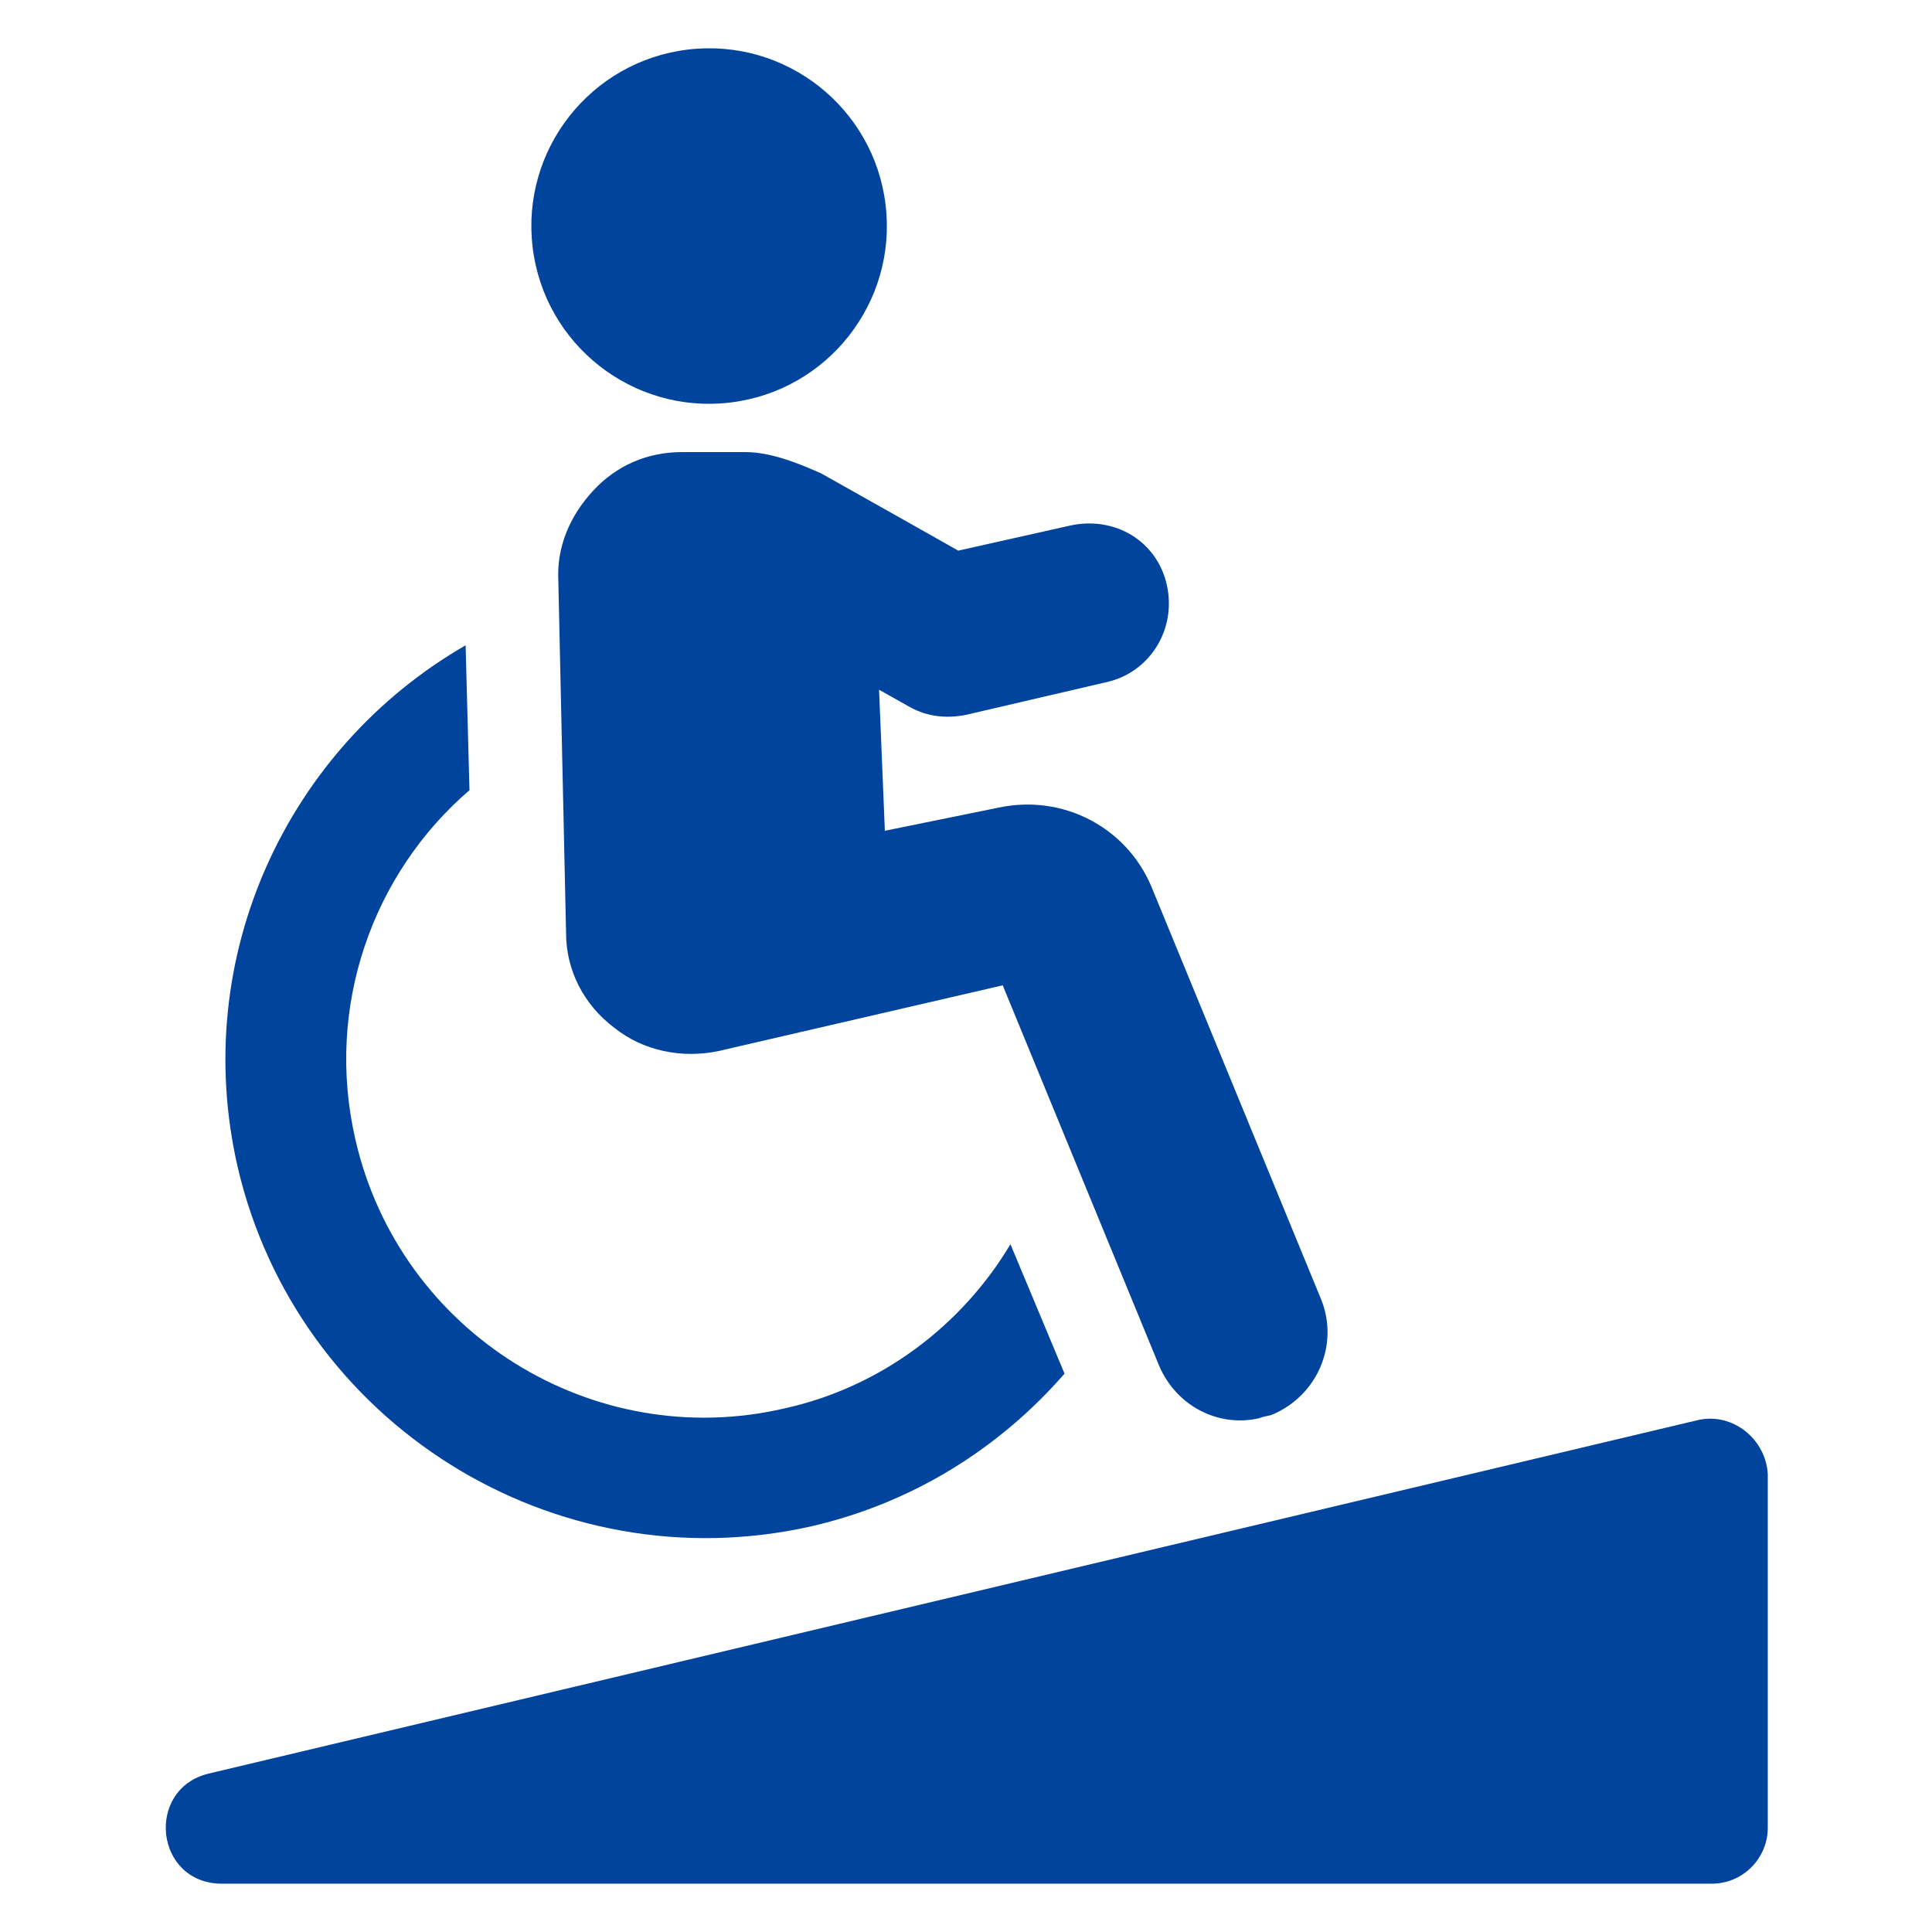 <?xml version="1.0" encoding="UTF-8"?>
<svg width="1200pt" height="1200pt" version="1.1" viewBox="0 0 1200 1200" xmlns="http://www.w3.org/2000/svg">
 <path d="m504 948c62.398-14.398 116.4-48 157.2-94.801l-33.602-80.398c-30 50.398-80.398 88.801-140.4 102-118.8 27.598-238.8-46.801-266.4-166.8-19.199-82.801 10.801-165.6 70.801-217.2l-2.398-90c-110.4 63.602-171.6 193.2-141.6 324 37.199 159.6 196.8 259.2 356.4 223.2z" fill="#00449e"/>
 <path d="m463.2 280.8h-39.602c-21.602 0-40.801 8.398-55.199 24-14.398 15.602-22.801 34.801-21.602 56.398l4.801 218.4c0 22.801 10.801 44.398 30 58.801 18 14.398 42 19.199 64.801 14.398l176.4-40.797 97.199 236.4c10.801 25.199 37.199 38.398 62.398 32.398 2.398-1.199 6-1.199 8.398-2.398 27.602-12 40.801-43.199 30-70.801l-105.6-256.8c-15.602-37.199-55.199-57.602-94.801-49.199l-70.793 14.402-3.602-87.602 19.199 10.801c10.801 6 22.801 7.199 34.801 4.801l87.602-20.398c26.398-6 43.199-32.398 37.199-60-6-27.602-32.398-43.199-60-37.199l-69.602 15.602s-74.398-42-85.199-48c-8.398-3.606-28.801-13.203-46.801-13.203z" fill="#00449e"/>
 <path d="m550.07 127.35c7.207 60.547-36.031 115.47-96.578 122.68-60.543 7.207-115.47-36.031-122.68-96.574-7.207-60.547 36.035-115.47 96.578-122.68 60.547-7.207 115.47 36.035 122.68 96.578" fill="#00449e"/>
 <path d="m1054.8 882-925.2 219.6c-39.602 9.602-33.602 68.398 8.398 68.398h925.2c19.199 0 34.801-15.602 34.801-34.801v-219.6c-1.199-21.602-21.602-38.402-43.199-33.602z" fill="#00449e"/>
</svg>
